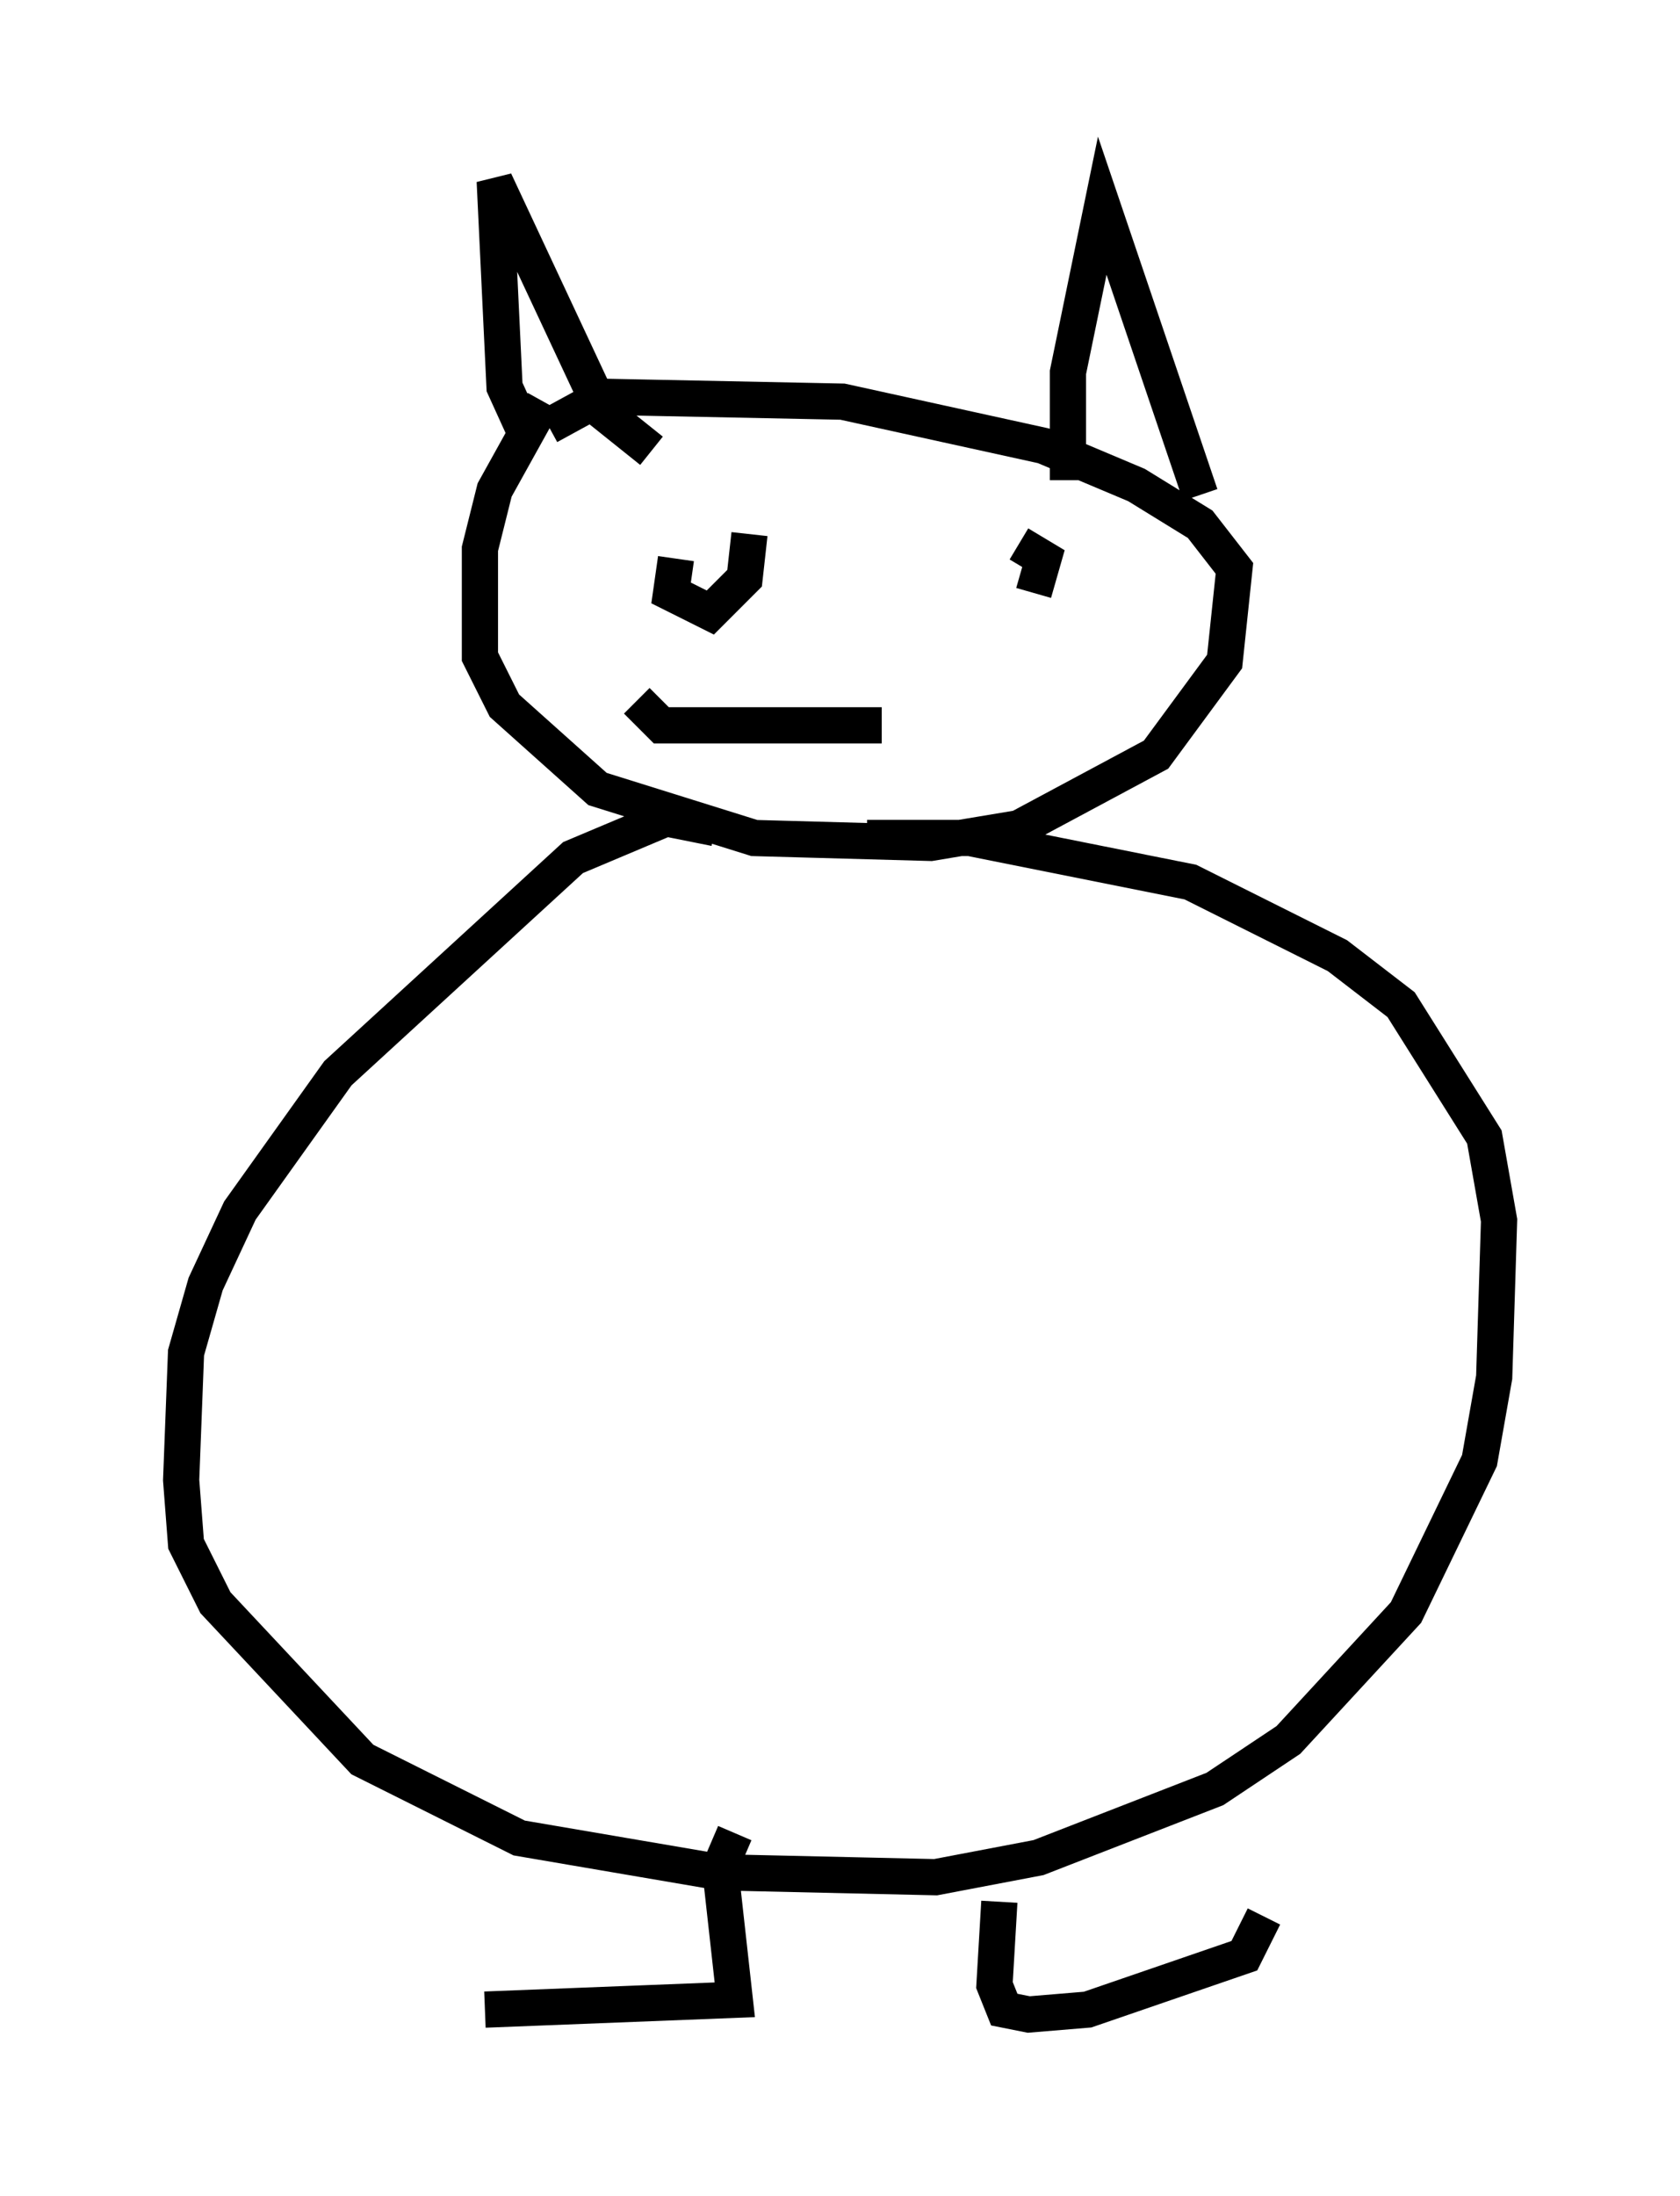<?xml version="1.0" encoding="utf-8" ?>
<svg baseProfile="full" height="60.608" version="1.1" width="46.4" xmlns="http://www.w3.org/2000/svg" xmlns:ev="http://www.w3.org/2001/xml-events" xmlns:xlink="http://www.w3.org/1999/xlink"><defs /><rect fill="white" height="60.608" width="46.4" x="0" y="0" /><path d="M16.908, 10.142 m-1.894, 0.947 l-1.353, 2.436 -0.406, 1.624 l0.0, 2.977 0.677, 1.353 l2.571, 2.3 4.33, 1.353 l4.871, 0.135 2.436, -0.406 l3.789, -2.03 1.894, -2.571 l0.271, -2.571 -0.947, -1.218 l-1.759, -1.083 -2.571, -1.083 l-5.548, -1.218 -6.631, -0.135 l-1.488, 0.812 m4.601, 11.096 l-1.353, -0.271 -2.571, 1.083 l-6.495, 5.954 -2.706, 3.789 l-0.947, 2.03 -0.541, 1.894 l-0.135, 3.518 0.135, 1.759 l0.812, 1.624 4.059, 4.33 l4.33, 2.165 5.548, 0.947 l5.954, 0.135 2.842, -0.541 l4.871, -1.894 2.03, -1.353 l3.248, -3.518 2.03, -4.195 l0.406, -2.3 0.135, -4.33 l-0.406, -2.3 -2.3, -3.654 l-1.759, -1.353 -4.059, -2.03 l-6.089, -1.218 -2.842, 0.0 m-3.654, 27.469 l-0.406, 0.947 0.406, 3.654 l-6.901, 0.271 m14.208, -2.977 l-0.135, 2.3 0.271, 0.677 l0.677, 0.135 1.624, -0.135 l4.33, -1.488 0.541, -1.083 m-20.297, -40.73 l-0.677, -1.488 -0.271, -5.683 l2.977, 6.36 1.353, 1.083 m11.502, 0.812 l0.0, -2.977 0.947, -4.601 l2.706, 7.984 m-14.479, 1.759 l-0.135, 0.947 1.083, 0.541 l0.947, -0.947 0.135, -1.218 m7.848, 1.624 l0.271, -0.947 -0.677, -0.406 m-10.555, 4.33 l0.677, 0.677 6.089, 0.0 " fill="none" stroke="black" stroke-width="1" /></svg>
